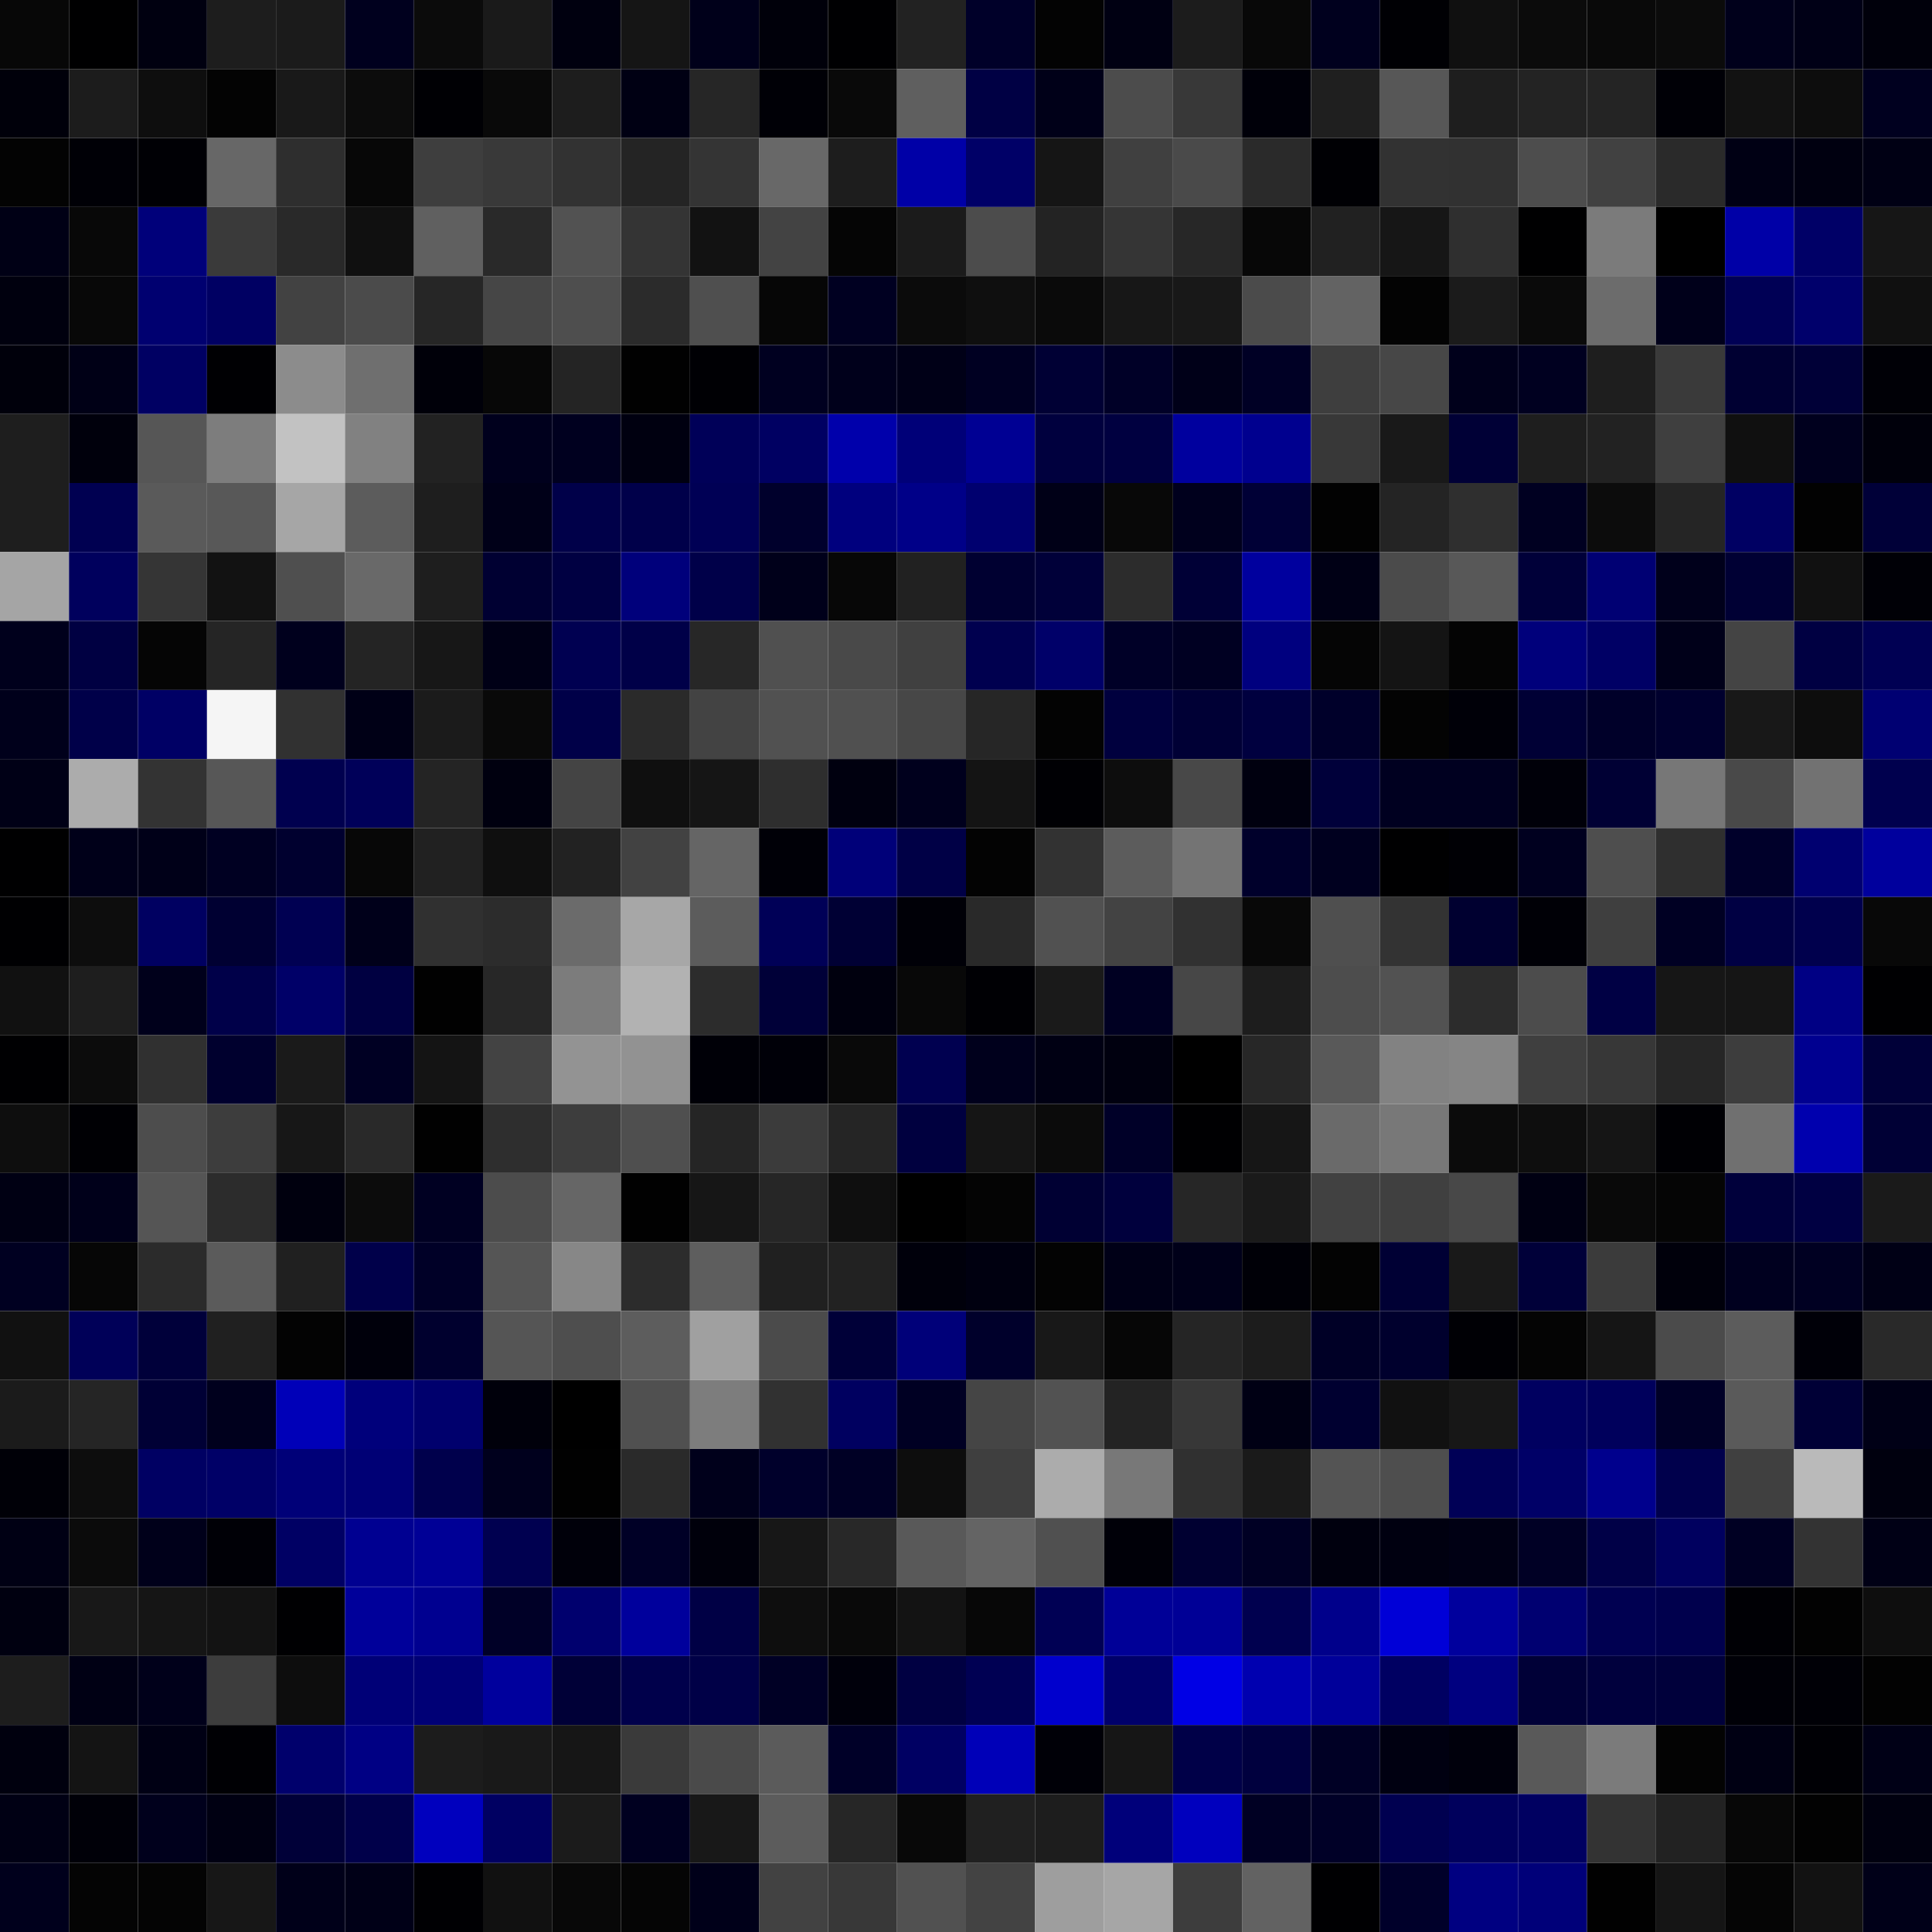 <svg xmlns="http://www.w3.org/2000/svg" width="56" height="56" viewBox="0 0 56 56"><g class="weights_image" id="node-799" stroke="none"><rect x="0" y="0" width="2" height="2" fill="#070707"/><rect x="2" y="0" width="2" height="2" fill="#000001"/><rect x="4" y="0" width="2" height="2" fill="#000010"/><rect x="6" y="0" width="2" height="2" fill="#1d1d1d"/><rect x="8" y="0" width="2" height="2" fill="#1b1b1b"/><rect x="10" y="0" width="2" height="2" fill="#00001e"/><rect x="12" y="0" width="2" height="2" fill="#0b0b0b"/><rect x="14" y="0" width="2" height="2" fill="#1a1a1a"/><rect x="16" y="0" width="2" height="2" fill="#00000f"/><rect x="18" y="0" width="2" height="2" fill="#151515"/><rect x="20" y="0" width="2" height="2" fill="#00001a"/><rect x="22" y="0" width="2" height="2" fill="#00000a"/><rect x="24" y="0" width="2" height="2" fill="#000002"/><rect x="26" y="0" width="2" height="2" fill="#222222"/><rect x="28" y="0" width="2" height="2" fill="#000029"/><rect x="30" y="0" width="2" height="2" fill="#030303"/><rect x="32" y="0" width="2" height="2" fill="#000012"/><rect x="34" y="0" width="2" height="2" fill="#1c1c1c"/><rect x="36" y="0" width="2" height="2" fill="#080808"/><rect x="38" y="0" width="2" height="2" fill="#00001e"/><rect x="40" y="0" width="2" height="2" fill="#000004"/><rect x="42" y="0" width="2" height="2" fill="#101010"/><rect x="44" y="0" width="2" height="2" fill="#0b0b0b"/><rect x="46" y="0" width="2" height="2" fill="#090909"/><rect x="48" y="0" width="2" height="2" fill="#0b0b0b"/><rect x="50" y="0" width="2" height="2" fill="#00001b"/><rect x="52" y="0" width="2" height="2" fill="#000016"/><rect x="54" y="0" width="2" height="2" fill="#00000b"/><rect x="0" y="2" width="2" height="2" fill="#00000a"/><rect x="2" y="2" width="2" height="2" fill="#1c1c1c"/><rect x="4" y="2" width="2" height="2" fill="#0e0e0e"/><rect x="6" y="2" width="2" height="2" fill="#030303"/><rect x="8" y="2" width="2" height="2" fill="#191919"/><rect x="10" y="2" width="2" height="2" fill="#0c0c0c"/><rect x="12" y="2" width="2" height="2" fill="#000004"/><rect x="14" y="2" width="2" height="2" fill="#090909"/><rect x="16" y="2" width="2" height="2" fill="#1d1d1d"/><rect x="18" y="2" width="2" height="2" fill="#000013"/><rect x="20" y="2" width="2" height="2" fill="#262626"/><rect x="22" y="2" width="2" height="2" fill="#000006"/><rect x="24" y="2" width="2" height="2" fill="#090909"/><rect x="26" y="2" width="2" height="2" fill="#5f5f5f"/><rect x="28" y="2" width="2" height="2" fill="#000044"/><rect x="30" y="2" width="2" height="2" fill="#000018"/><rect x="32" y="2" width="2" height="2" fill="#4c4c4c"/><rect x="34" y="2" width="2" height="2" fill="#383838"/><rect x="36" y="2" width="2" height="2" fill="#000009"/><rect x="38" y="2" width="2" height="2" fill="#1f1f1f"/><rect x="40" y="2" width="2" height="2" fill="#575757"/><rect x="42" y="2" width="2" height="2" fill="#1e1e1e"/><rect x="44" y="2" width="2" height="2" fill="#232323"/><rect x="46" y="2" width="2" height="2" fill="#242424"/><rect x="48" y="2" width="2" height="2" fill="#000006"/><rect x="50" y="2" width="2" height="2" fill="#121212"/><rect x="52" y="2" width="2" height="2" fill="#0d0d0d"/><rect x="54" y="2" width="2" height="2" fill="#00001f"/><rect x="0" y="4" width="2" height="2" fill="#030303"/><rect x="2" y="4" width="2" height="2" fill="#000006"/><rect x="4" y="4" width="2" height="2" fill="#000005"/><rect x="6" y="4" width="2" height="2" fill="#676767"/><rect x="8" y="4" width="2" height="2" fill="#2e2e2e"/><rect x="10" y="4" width="2" height="2" fill="#070707"/><rect x="12" y="4" width="2" height="2" fill="#3e3e3e"/><rect x="14" y="4" width="2" height="2" fill="#393939"/><rect x="16" y="4" width="2" height="2" fill="#323232"/><rect x="18" y="4" width="2" height="2" fill="#242424"/><rect x="20" y="4" width="2" height="2" fill="#343434"/><rect x="22" y="4" width="2" height="2" fill="#686868"/><rect x="24" y="4" width="2" height="2" fill="#1d1d1d"/><rect x="26" y="4" width="2" height="2" fill="#0000a7"/><rect x="28" y="4" width="2" height="2" fill="#000067"/><rect x="30" y="4" width="2" height="2" fill="#151515"/><rect x="32" y="4" width="2" height="2" fill="#404040"/><rect x="34" y="4" width="2" height="2" fill="#4a4a4a"/><rect x="36" y="4" width="2" height="2" fill="#2a2a2a"/><rect x="38" y="4" width="2" height="2" fill="#000004"/><rect x="40" y="4" width="2" height="2" fill="#323232"/><rect x="42" y="4" width="2" height="2" fill="#313131"/><rect x="44" y="4" width="2" height="2" fill="#4d4d4d"/><rect x="46" y="4" width="2" height="2" fill="#414141"/><rect x="48" y="4" width="2" height="2" fill="#2a2a2a"/><rect x="50" y="4" width="2" height="2" fill="#000014"/><rect x="52" y="4" width="2" height="2" fill="#000010"/><rect x="54" y="4" width="2" height="2" fill="#000014"/><rect x="0" y="6" width="2" height="2" fill="#000015"/><rect x="2" y="6" width="2" height="2" fill="#080808"/><rect x="4" y="6" width="2" height="2" fill="#00007a"/><rect x="6" y="6" width="2" height="2" fill="#3a3a3a"/><rect x="8" y="6" width="2" height="2" fill="#292929"/><rect x="10" y="6" width="2" height="2" fill="#101010"/><rect x="12" y="6" width="2" height="2" fill="#606060"/><rect x="14" y="6" width="2" height="2" fill="#292929"/><rect x="16" y="6" width="2" height="2" fill="#525252"/><rect x="18" y="6" width="2" height="2" fill="#343434"/><rect x="20" y="6" width="2" height="2" fill="#121212"/><rect x="22" y="6" width="2" height="2" fill="#434343"/><rect x="24" y="6" width="2" height="2" fill="#050505"/><rect x="26" y="6" width="2" height="2" fill="#1b1b1b"/><rect x="28" y="6" width="2" height="2" fill="#4c4c4c"/><rect x="30" y="6" width="2" height="2" fill="#232323"/><rect x="32" y="6" width="2" height="2" fill="#353535"/><rect x="34" y="6" width="2" height="2" fill="#272727"/><rect x="36" y="6" width="2" height="2" fill="#070707"/><rect x="38" y="6" width="2" height="2" fill="#212121"/><rect x="40" y="6" width="2" height="2" fill="#161616"/><rect x="42" y="6" width="2" height="2" fill="#2f2f2f"/><rect x="44" y="6" width="2" height="2" fill="#000001"/><rect x="46" y="6" width="2" height="2" fill="#7b7b7b"/><rect x="48" y="6" width="2" height="2" fill="#000000"/><rect x="50" y="6" width="2" height="2" fill="#0000a7"/><rect x="52" y="6" width="2" height="2" fill="#000067"/><rect x="54" y="6" width="2" height="2" fill="#161616"/><rect x="0" y="8" width="2" height="2" fill="#00000e"/><rect x="2" y="8" width="2" height="2" fill="#080808"/><rect x="4" y="8" width="2" height="2" fill="#000070"/><rect x="6" y="8" width="2" height="2" fill="#000063"/><rect x="8" y="8" width="2" height="2" fill="#424242"/><rect x="10" y="8" width="2" height="2" fill="#4b4b4b"/><rect x="12" y="8" width="2" height="2" fill="#262626"/><rect x="14" y="8" width="2" height="2" fill="#464646"/><rect x="16" y="8" width="2" height="2" fill="#4e4e4e"/><rect x="18" y="8" width="2" height="2" fill="#2b2b2b"/><rect x="20" y="8" width="2" height="2" fill="#4f4f4f"/><rect x="22" y="8" width="2" height="2" fill="#060606"/><rect x="24" y="8" width="2" height="2" fill="#000021"/><rect x="26" y="8" width="2" height="2" fill="#0b0b0b"/><rect x="28" y="8" width="2" height="2" fill="#0f0f0f"/><rect x="30" y="8" width="2" height="2" fill="#0a0a0a"/><rect x="32" y="8" width="2" height="2" fill="#171717"/><rect x="34" y="8" width="2" height="2" fill="#181818"/><rect x="36" y="8" width="2" height="2" fill="#4b4b4b"/><rect x="38" y="8" width="2" height="2" fill="#636363"/><rect x="40" y="8" width="2" height="2" fill="#030303"/><rect x="42" y="8" width="2" height="2" fill="#1b1b1b"/><rect x="44" y="8" width="2" height="2" fill="#0a0a0a"/><rect x="46" y="8" width="2" height="2" fill="#6c6c6c"/><rect x="48" y="8" width="2" height="2" fill="#00001a"/><rect x="50" y="8" width="2" height="2" fill="#000055"/><rect x="52" y="8" width="2" height="2" fill="#00006b"/><rect x="54" y="8" width="2" height="2" fill="#101010"/><rect x="0" y="10" width="2" height="2" fill="#00000b"/><rect x="2" y="10" width="2" height="2" fill="#000016"/><rect x="4" y="10" width="2" height="2" fill="#000063"/><rect x="6" y="10" width="2" height="2" fill="#000003"/><rect x="8" y="10" width="2" height="2" fill="#8c8c8c"/><rect x="10" y="10" width="2" height="2" fill="#6f6f6f"/><rect x="12" y="10" width="2" height="2" fill="#000009"/><rect x="14" y="10" width="2" height="2" fill="#070707"/><rect x="16" y="10" width="2" height="2" fill="#242424"/><rect x="18" y="10" width="2" height="2" fill="#010101"/><rect x="20" y="10" width="2" height="2" fill="#000004"/><rect x="22" y="10" width="2" height="2" fill="#000020"/><rect x="24" y="10" width="2" height="2" fill="#00001b"/><rect x="26" y="10" width="2" height="2" fill="#000017"/><rect x="28" y="10" width="2" height="2" fill="#000022"/><rect x="30" y="10" width="2" height="2" fill="#000034"/><rect x="32" y="10" width="2" height="2" fill="#000027"/><rect x="34" y="10" width="2" height="2" fill="#000018"/><rect x="36" y="10" width="2" height="2" fill="#000025"/><rect x="38" y="10" width="2" height="2" fill="#3e3e3e"/><rect x="40" y="10" width="2" height="2" fill="#474747"/><rect x="42" y="10" width="2" height="2" fill="#00001b"/><rect x="44" y="10" width="2" height="2" fill="#000020"/><rect x="46" y="10" width="2" height="2" fill="#1e1e1e"/><rect x="48" y="10" width="2" height="2" fill="#3a3a3a"/><rect x="50" y="10" width="2" height="2" fill="#000032"/><rect x="52" y="10" width="2" height="2" fill="#000037"/><rect x="54" y="10" width="2" height="2" fill="#000006"/><rect x="0" y="12" width="2" height="2" fill="#1e1e1e"/><rect x="2" y="12" width="2" height="2" fill="#00000c"/><rect x="4" y="12" width="2" height="2" fill="#565656"/><rect x="6" y="12" width="2" height="2" fill="#7d7d7d"/><rect x="8" y="12" width="2" height="2" fill="#c2c2c2"/><rect x="10" y="12" width="2" height="2" fill="#818181"/><rect x="12" y="12" width="2" height="2" fill="#222222"/><rect x="14" y="12" width="2" height="2" fill="#00001d"/><rect x="16" y="12" width="2" height="2" fill="#00001f"/><rect x="18" y="12" width="2" height="2" fill="#000010"/><rect x="20" y="12" width="2" height="2" fill="#000058"/><rect x="22" y="12" width="2" height="2" fill="#000062"/><rect x="24" y="12" width="2" height="2" fill="#0000ab"/><rect x="26" y="12" width="2" height="2" fill="#000078"/><rect x="28" y="12" width="2" height="2" fill="#000093"/><rect x="30" y="12" width="2" height="2" fill="#00003e"/><rect x="32" y="12" width="2" height="2" fill="#000040"/><rect x="34" y="12" width="2" height="2" fill="#00009e"/><rect x="36" y="12" width="2" height="2" fill="#00008f"/><rect x="38" y="12" width="2" height="2" fill="#383838"/><rect x="40" y="12" width="2" height="2" fill="#191919"/><rect x="42" y="12" width="2" height="2" fill="#000036"/><rect x="44" y="12" width="2" height="2" fill="#1e1e1e"/><rect x="46" y="12" width="2" height="2" fill="#222222"/><rect x="48" y="12" width="2" height="2" fill="#3f3f3f"/><rect x="50" y="12" width="2" height="2" fill="#101010"/><rect x="52" y="12" width="2" height="2" fill="#00001e"/><rect x="54" y="12" width="2" height="2" fill="#00000b"/><rect x="0" y="14" width="2" height="2" fill="#1e1e1e"/><rect x="2" y="14" width="2" height="2" fill="#000051"/><rect x="4" y="14" width="2" height="2" fill="#5a5a5a"/><rect x="6" y="14" width="2" height="2" fill="#585858"/><rect x="8" y="14" width="2" height="2" fill="#a6a6a6"/><rect x="10" y="14" width="2" height="2" fill="#5c5c5c"/><rect x="12" y="14" width="2" height="2" fill="#1e1e1e"/><rect x="14" y="14" width="2" height="2" fill="#000018"/><rect x="16" y="14" width="2" height="2" fill="#000049"/><rect x="18" y="14" width="2" height="2" fill="#00004a"/><rect x="20" y="14" width="2" height="2" fill="#000055"/><rect x="22" y="14" width="2" height="2" fill="#00002c"/><rect x="24" y="14" width="2" height="2" fill="#00007e"/><rect x="26" y="14" width="2" height="2" fill="#000088"/><rect x="28" y="14" width="2" height="2" fill="#00006f"/><rect x="30" y="14" width="2" height="2" fill="#000017"/><rect x="32" y="14" width="2" height="2" fill="#080808"/><rect x="34" y="14" width="2" height="2" fill="#00001d"/><rect x="36" y="14" width="2" height="2" fill="#000036"/><rect x="38" y="14" width="2" height="2" fill="#020202"/><rect x="40" y="14" width="2" height="2" fill="#242424"/><rect x="42" y="14" width="2" height="2" fill="#2f2f2f"/><rect x="44" y="14" width="2" height="2" fill="#000021"/><rect x="46" y="14" width="2" height="2" fill="#0c0c0c"/><rect x="48" y="14" width="2" height="2" fill="#252525"/><rect x="50" y="14" width="2" height="2" fill="#000063"/><rect x="52" y="14" width="2" height="2" fill="#020202"/><rect x="54" y="14" width="2" height="2" fill="#000038"/><rect x="0" y="16" width="2" height="2" fill="#a5a5a5"/><rect x="2" y="16" width="2" height="2" fill="#00005d"/><rect x="4" y="16" width="2" height="2" fill="#353535"/><rect x="6" y="16" width="2" height="2" fill="#121212"/><rect x="8" y="16" width="2" height="2" fill="#4f4f4f"/><rect x="10" y="16" width="2" height="2" fill="#696969"/><rect x="12" y="16" width="2" height="2" fill="#1e1e1e"/><rect x="14" y="16" width="2" height="2" fill="#000032"/><rect x="16" y="16" width="2" height="2" fill="#000042"/><rect x="18" y="16" width="2" height="2" fill="#00007b"/><rect x="20" y="16" width="2" height="2" fill="#000049"/><rect x="22" y="16" width="2" height="2" fill="#00001a"/><rect x="24" y="16" width="2" height="2" fill="#070707"/><rect x="26" y="16" width="2" height="2" fill="#212121"/><rect x="28" y="16" width="2" height="2" fill="#000031"/><rect x="30" y="16" width="2" height="2" fill="#000039"/><rect x="32" y="16" width="2" height="2" fill="#2c2c2c"/><rect x="34" y="16" width="2" height="2" fill="#000036"/><rect x="36" y="16" width="2" height="2" fill="#00009e"/><rect x="38" y="16" width="2" height="2" fill="#000015"/><rect x="40" y="16" width="2" height="2" fill="#4b4b4b"/><rect x="42" y="16" width="2" height="2" fill="#585858"/><rect x="44" y="16" width="2" height="2" fill="#000039"/><rect x="46" y="16" width="2" height="2" fill="#000073"/><rect x="48" y="16" width="2" height="2" fill="#00001b"/><rect x="50" y="16" width="2" height="2" fill="#000034"/><rect x="52" y="16" width="2" height="2" fill="#111111"/><rect x="54" y="16" width="2" height="2" fill="#000006"/><rect x="0" y="18" width="2" height="2" fill="#00001c"/><rect x="2" y="18" width="2" height="2" fill="#000042"/><rect x="4" y="18" width="2" height="2" fill="#050505"/><rect x="6" y="18" width="2" height="2" fill="#252525"/><rect x="8" y="18" width="2" height="2" fill="#00001d"/><rect x="10" y="18" width="2" height="2" fill="#242424"/><rect x="12" y="18" width="2" height="2" fill="#171717"/><rect x="14" y="18" width="2" height="2" fill="#000016"/><rect x="16" y="18" width="2" height="2" fill="#000051"/><rect x="18" y="18" width="2" height="2" fill="#000048"/><rect x="20" y="18" width="2" height="2" fill="#272727"/><rect x="22" y="18" width="2" height="2" fill="#505050"/><rect x="24" y="18" width="2" height="2" fill="#494949"/><rect x="26" y="18" width="2" height="2" fill="#404040"/><rect x="28" y="18" width="2" height="2" fill="#00004f"/><rect x="30" y="18" width="2" height="2" fill="#000069"/><rect x="32" y="18" width="2" height="2" fill="#000027"/><rect x="34" y="18" width="2" height="2" fill="#000022"/><rect x="36" y="18" width="2" height="2" fill="#00007f"/><rect x="38" y="18" width="2" height="2" fill="#050505"/><rect x="40" y="18" width="2" height="2" fill="#141414"/><rect x="42" y="18" width="2" height="2" fill="#040404"/><rect x="44" y="18" width="2" height="2" fill="#00007b"/><rect x="46" y="18" width="2" height="2" fill="#000065"/><rect x="48" y="18" width="2" height="2" fill="#000019"/><rect x="50" y="18" width="2" height="2" fill="#444444"/><rect x="52" y="18" width="2" height="2" fill="#000042"/><rect x="54" y="18" width="2" height="2" fill="#000053"/><rect x="0" y="20" width="2" height="2" fill="#00001b"/><rect x="2" y="20" width="2" height="2" fill="#000049"/><rect x="4" y="20" width="2" height="2" fill="#000065"/><rect x="6" y="20" width="2" height="2" fill="#f5f5f5"/><rect x="8" y="20" width="2" height="2" fill="#313131"/><rect x="10" y="20" width="2" height="2" fill="#000016"/><rect x="12" y="20" width="2" height="2" fill="#1b1b1b"/><rect x="14" y="20" width="2" height="2" fill="#090909"/><rect x="16" y="20" width="2" height="2" fill="#000048"/><rect x="18" y="20" width="2" height="2" fill="#2a2a2a"/><rect x="20" y="20" width="2" height="2" fill="#434343"/><rect x="22" y="20" width="2" height="2" fill="#515151"/><rect x="24" y="20" width="2" height="2" fill="#505050"/><rect x="26" y="20" width="2" height="2" fill="#474747"/><rect x="28" y="20" width="2" height="2" fill="#262626"/><rect x="30" y="20" width="2" height="2" fill="#030303"/><rect x="32" y="20" width="2" height="2" fill="#00003e"/><rect x="34" y="20" width="2" height="2" fill="#000035"/><rect x="36" y="20" width="2" height="2" fill="#00003f"/><rect x="38" y="20" width="2" height="2" fill="#00002a"/><rect x="40" y="20" width="2" height="2" fill="#030303"/><rect x="42" y="20" width="2" height="2" fill="#000008"/><rect x="44" y="20" width="2" height="2" fill="#000035"/><rect x="46" y="20" width="2" height="2" fill="#000029"/><rect x="48" y="20" width="2" height="2" fill="#00002e"/><rect x="50" y="20" width="2" height="2" fill="#181818"/><rect x="52" y="20" width="2" height="2" fill="#0d0d0d"/><rect x="54" y="20" width="2" height="2" fill="#000072"/><rect x="0" y="22" width="2" height="2" fill="#000016"/><rect x="2" y="22" width="2" height="2" fill="#acacac"/><rect x="4" y="22" width="2" height="2" fill="#333333"/><rect x="6" y="22" width="2" height="2" fill="#575757"/><rect x="8" y="22" width="2" height="2" fill="#00004f"/><rect x="10" y="22" width="2" height="2" fill="#000059"/><rect x="12" y="22" width="2" height="2" fill="#242424"/><rect x="14" y="22" width="2" height="2" fill="#00000f"/><rect x="16" y="22" width="2" height="2" fill="#444444"/><rect x="18" y="22" width="2" height="2" fill="#0f0f0f"/><rect x="20" y="22" width="2" height="2" fill="#151515"/><rect x="22" y="22" width="2" height="2" fill="#2e2e2e"/><rect x="24" y="22" width="2" height="2" fill="#00000f"/><rect x="26" y="22" width="2" height="2" fill="#00001d"/><rect x="28" y="22" width="2" height="2" fill="#141414"/><rect x="30" y="22" width="2" height="2" fill="#000004"/><rect x="32" y="22" width="2" height="2" fill="#0d0d0d"/><rect x="34" y="22" width="2" height="2" fill="#484848"/><rect x="36" y="22" width="2" height="2" fill="#00000f"/><rect x="38" y="22" width="2" height="2" fill="#00003a"/><rect x="40" y="22" width="2" height="2" fill="#000020"/><rect x="42" y="22" width="2" height="2" fill="#000020"/><rect x="44" y="22" width="2" height="2" fill="#000009"/><rect x="46" y="22" width="2" height="2" fill="#000034"/><rect x="48" y="22" width="2" height="2" fill="#777777"/><rect x="50" y="22" width="2" height="2" fill="#494949"/><rect x="52" y="22" width="2" height="2" fill="#727272"/><rect x="54" y="22" width="2" height="2" fill="#00004e"/><rect x="0" y="24" width="2" height="2" fill="#000001"/><rect x="2" y="24" width="2" height="2" fill="#000019"/><rect x="4" y="24" width="2" height="2" fill="#000018"/><rect x="6" y="24" width="2" height="2" fill="#000022"/><rect x="8" y="24" width="2" height="2" fill="#00002f"/><rect x="10" y="24" width="2" height="2" fill="#070707"/><rect x="12" y="24" width="2" height="2" fill="#212121"/><rect x="14" y="24" width="2" height="2" fill="#0f0f0f"/><rect x="16" y="24" width="2" height="2" fill="#222222"/><rect x="18" y="24" width="2" height="2" fill="#424242"/><rect x="20" y="24" width="2" height="2" fill="#656565"/><rect x="22" y="24" width="2" height="2" fill="#000007"/><rect x="24" y="24" width="2" height="2" fill="#000079"/><rect x="26" y="24" width="2" height="2" fill="#000046"/><rect x="28" y="24" width="2" height="2" fill="#030303"/><rect x="30" y="24" width="2" height="2" fill="#323232"/><rect x="32" y="24" width="2" height="2" fill="#5c5c5c"/><rect x="34" y="24" width="2" height="2" fill="#747474"/><rect x="36" y="24" width="2" height="2" fill="#00002b"/><rect x="38" y="24" width="2" height="2" fill="#00001f"/><rect x="40" y="24" width="2" height="2" fill="#000001"/><rect x="42" y="24" width="2" height="2" fill="#000005"/><rect x="44" y="24" width="2" height="2" fill="#00001f"/><rect x="46" y="24" width="2" height="2" fill="#4e4e4e"/><rect x="48" y="24" width="2" height="2" fill="#2f2f2f"/><rect x="50" y="24" width="2" height="2" fill="#00002a"/><rect x="52" y="24" width="2" height="2" fill="#000070"/><rect x="54" y="24" width="2" height="2" fill="#00009d"/><rect x="0" y="26" width="2" height="2" fill="#000002"/><rect x="2" y="26" width="2" height="2" fill="#0d0d0d"/><rect x="4" y="26" width="2" height="2" fill="#000061"/><rect x="6" y="26" width="2" height="2" fill="#000032"/><rect x="8" y="26" width="2" height="2" fill="#000052"/><rect x="10" y="26" width="2" height="2" fill="#00001a"/><rect x="12" y="26" width="2" height="2" fill="#303030"/><rect x="14" y="26" width="2" height="2" fill="#2c2c2c"/><rect x="16" y="26" width="2" height="2" fill="#6b6b6b"/><rect x="18" y="26" width="2" height="2" fill="#a7a7a7"/><rect x="20" y="26" width="2" height="2" fill="#5c5c5c"/><rect x="22" y="26" width="2" height="2" fill="#000057"/><rect x="24" y="26" width="2" height="2" fill="#000034"/><rect x="26" y="26" width="2" height="2" fill="#000007"/><rect x="28" y="26" width="2" height="2" fill="#292929"/><rect x="30" y="26" width="2" height="2" fill="#515151"/><rect x="32" y="26" width="2" height="2" fill="#434343"/><rect x="34" y="26" width="2" height="2" fill="#313131"/><rect x="36" y="26" width="2" height="2" fill="#080808"/><rect x="38" y="26" width="2" height="2" fill="#4f4f4f"/><rect x="40" y="26" width="2" height="2" fill="#333333"/><rect x="42" y="26" width="2" height="2" fill="#000030"/><rect x="44" y="26" width="2" height="2" fill="#000006"/><rect x="46" y="26" width="2" height="2" fill="#3f3f3f"/><rect x="48" y="26" width="2" height="2" fill="#000023"/><rect x="50" y="26" width="2" height="2" fill="#000043"/><rect x="52" y="26" width="2" height="2" fill="#00004d"/><rect x="54" y="26" width="2" height="2" fill="#080808"/><rect x="0" y="28" width="2" height="2" fill="#111111"/><rect x="2" y="28" width="2" height="2" fill="#1e1e1e"/><rect x="4" y="28" width="2" height="2" fill="#00001b"/><rect x="6" y="28" width="2" height="2" fill="#000049"/><rect x="8" y="28" width="2" height="2" fill="#000068"/><rect x="10" y="28" width="2" height="2" fill="#000041"/><rect x="12" y="28" width="2" height="2" fill="#010101"/><rect x="14" y="28" width="2" height="2" fill="#272727"/><rect x="16" y="28" width="2" height="2" fill="#7c7c7c"/><rect x="18" y="28" width="2" height="2" fill="#b2b2b2"/><rect x="20" y="28" width="2" height="2" fill="#2c2c2c"/><rect x="22" y="28" width="2" height="2" fill="#000038"/><rect x="24" y="28" width="2" height="2" fill="#00000e"/><rect x="26" y="28" width="2" height="2" fill="#080808"/><rect x="28" y="28" width="2" height="2" fill="#000004"/><rect x="30" y="28" width="2" height="2" fill="#1a1a1a"/><rect x="32" y="28" width="2" height="2" fill="#000022"/><rect x="34" y="28" width="2" height="2" fill="#474747"/><rect x="36" y="28" width="2" height="2" fill="#1d1d1d"/><rect x="38" y="28" width="2" height="2" fill="#4d4d4d"/><rect x="40" y="28" width="2" height="2" fill="#525252"/><rect x="42" y="28" width="2" height="2" fill="#2c2c2c"/><rect x="44" y="28" width="2" height="2" fill="#4c4c4c"/><rect x="46" y="28" width="2" height="2" fill="#000044"/><rect x="48" y="28" width="2" height="2" fill="#161616"/><rect x="50" y="28" width="2" height="2" fill="#151515"/><rect x="52" y="28" width="2" height="2" fill="#000084"/><rect x="54" y="28" width="2" height="2" fill="#000002"/><rect x="0" y="30" width="2" height="2" fill="#000002"/><rect x="2" y="30" width="2" height="2" fill="#0c0c0c"/><rect x="4" y="30" width="2" height="2" fill="#303030"/><rect x="6" y="30" width="2" height="2" fill="#00002e"/><rect x="8" y="30" width="2" height="2" fill="#1a1a1a"/><rect x="10" y="30" width="2" height="2" fill="#000023"/><rect x="12" y="30" width="2" height="2" fill="#141414"/><rect x="14" y="30" width="2" height="2" fill="#434343"/><rect x="16" y="30" width="2" height="2" fill="#939393"/><rect x="18" y="30" width="2" height="2" fill="#929292"/><rect x="20" y="30" width="2" height="2" fill="#000007"/><rect x="22" y="30" width="2" height="2" fill="#000008"/><rect x="24" y="30" width="2" height="2" fill="#090909"/><rect x="26" y="30" width="2" height="2" fill="#000050"/><rect x="28" y="30" width="2" height="2" fill="#00001c"/><rect x="30" y="30" width="2" height="2" fill="#000013"/><rect x="32" y="30" width="2" height="2" fill="#00000f"/><rect x="34" y="30" width="2" height="2" fill="#000000"/><rect x="36" y="30" width="2" height="2" fill="#272727"/><rect x="38" y="30" width="2" height="2" fill="#595959"/><rect x="40" y="30" width="2" height="2" fill="#828282"/><rect x="42" y="30" width="2" height="2" fill="#858585"/><rect x="44" y="30" width="2" height="2" fill="#3f3f3f"/><rect x="46" y="30" width="2" height="2" fill="#373737"/><rect x="48" y="30" width="2" height="2" fill="#262626"/><rect x="50" y="30" width="2" height="2" fill="#3d3d3d"/><rect x="52" y="30" width="2" height="2" fill="#000090"/><rect x="54" y="30" width="2" height="2" fill="#000038"/><rect x="0" y="32" width="2" height="2" fill="#0e0e0e"/><rect x="2" y="32" width="2" height="2" fill="#000004"/><rect x="4" y="32" width="2" height="2" fill="#4d4d4d"/><rect x="6" y="32" width="2" height="2" fill="#3d3d3d"/><rect x="8" y="32" width="2" height="2" fill="#171717"/><rect x="10" y="32" width="2" height="2" fill="#292929"/><rect x="12" y="32" width="2" height="2" fill="#010101"/><rect x="14" y="32" width="2" height="2" fill="#2e2e2e"/><rect x="16" y="32" width="2" height="2" fill="#3d3d3d"/><rect x="18" y="32" width="2" height="2" fill="#4f4f4f"/><rect x="20" y="32" width="2" height="2" fill="#252525"/><rect x="22" y="32" width="2" height="2" fill="#3b3b3b"/><rect x="24" y="32" width="2" height="2" fill="#252525"/><rect x="26" y="32" width="2" height="2" fill="#00003f"/><rect x="28" y="32" width="2" height="2" fill="#151515"/><rect x="30" y="32" width="2" height="2" fill="#0b0b0b"/><rect x="32" y="32" width="2" height="2" fill="#000028"/><rect x="34" y="32" width="2" height="2" fill="#000002"/><rect x="36" y="32" width="2" height="2" fill="#161616"/><rect x="38" y="32" width="2" height="2" fill="#6a6a6a"/><rect x="40" y="32" width="2" height="2" fill="#787878"/><rect x="42" y="32" width="2" height="2" fill="#0b0b0b"/><rect x="44" y="32" width="2" height="2" fill="#0e0e0e"/><rect x="46" y="32" width="2" height="2" fill="#151515"/><rect x="48" y="32" width="2" height="2" fill="#000004"/><rect x="50" y="32" width="2" height="2" fill="#707070"/><rect x="52" y="32" width="2" height="2" fill="#0000ae"/><rect x="54" y="32" width="2" height="2" fill="#000035"/><rect x="0" y="34" width="2" height="2" fill="#000013"/><rect x="2" y="34" width="2" height="2" fill="#00001a"/><rect x="4" y="34" width="2" height="2" fill="#555555"/><rect x="6" y="34" width="2" height="2" fill="#2c2c2c"/><rect x="8" y="34" width="2" height="2" fill="#00000e"/><rect x="10" y="34" width="2" height="2" fill="#0c0c0c"/><rect x="12" y="34" width="2" height="2" fill="#000022"/><rect x="14" y="34" width="2" height="2" fill="#4c4c4c"/><rect x="16" y="34" width="2" height="2" fill="#666666"/><rect x="18" y="34" width="2" height="2" fill="#010101"/><rect x="20" y="34" width="2" height="2" fill="#161616"/><rect x="22" y="34" width="2" height="2" fill="#262626"/><rect x="24" y="34" width="2" height="2" fill="#0f0f0f"/><rect x="26" y="34" width="2" height="2" fill="#000000"/><rect x="28" y="34" width="2" height="2" fill="#040404"/><rect x="30" y="34" width="2" height="2" fill="#000033"/><rect x="32" y="34" width="2" height="2" fill="#00003d"/><rect x="34" y="34" width="2" height="2" fill="#262626"/><rect x="36" y="34" width="2" height="2" fill="#1a1a1a"/><rect x="38" y="34" width="2" height="2" fill="#414141"/><rect x="40" y="34" width="2" height="2" fill="#404040"/><rect x="42" y="34" width="2" height="2" fill="#484848"/><rect x="44" y="34" width="2" height="2" fill="#000012"/><rect x="46" y="34" width="2" height="2" fill="#090909"/><rect x="48" y="34" width="2" height="2" fill="#050505"/><rect x="50" y="34" width="2" height="2" fill="#00003b"/><rect x="52" y="34" width="2" height="2" fill="#000042"/><rect x="54" y="34" width="2" height="2" fill="#1a1a1a"/><rect x="0" y="36" width="2" height="2" fill="#000021"/><rect x="2" y="36" width="2" height="2" fill="#060606"/><rect x="4" y="36" width="2" height="2" fill="#2b2b2b"/><rect x="6" y="36" width="2" height="2" fill="#5b5b5b"/><rect x="8" y="36" width="2" height="2" fill="#202020"/><rect x="10" y="36" width="2" height="2" fill="#00004a"/><rect x="12" y="36" width="2" height="2" fill="#000027"/><rect x="14" y="36" width="2" height="2" fill="#555555"/><rect x="16" y="36" width="2" height="2" fill="#878787"/><rect x="18" y="36" width="2" height="2" fill="#2c2c2c"/><rect x="20" y="36" width="2" height="2" fill="#5e5e5e"/><rect x="22" y="36" width="2" height="2" fill="#202020"/><rect x="24" y="36" width="2" height="2" fill="#222222"/><rect x="26" y="36" width="2" height="2" fill="#00000b"/><rect x="28" y="36" width="2" height="2" fill="#000010"/><rect x="30" y="36" width="2" height="2" fill="#030303"/><rect x="32" y="36" width="2" height="2" fill="#000017"/><rect x="34" y="36" width="2" height="2" fill="#000019"/><rect x="36" y="36" width="2" height="2" fill="#000007"/><rect x="38" y="36" width="2" height="2" fill="#030303"/><rect x="40" y="36" width="2" height="2" fill="#000034"/><rect x="42" y="36" width="2" height="2" fill="#191919"/><rect x="44" y="36" width="2" height="2" fill="#000039"/><rect x="46" y="36" width="2" height="2" fill="#3b3b3b"/><rect x="48" y="36" width="2" height="2" fill="#00000b"/><rect x="50" y="36" width="2" height="2" fill="#00001f"/><rect x="52" y="36" width="2" height="2" fill="#000022"/><rect x="54" y="36" width="2" height="2" fill="#000015"/><rect x="0" y="38" width="2" height="2" fill="#111111"/><rect x="2" y="38" width="2" height="2" fill="#000058"/><rect x="4" y="38" width="2" height="2" fill="#00003a"/><rect x="6" y="38" width="2" height="2" fill="#202020"/><rect x="8" y="38" width="2" height="2" fill="#030303"/><rect x="10" y="38" width="2" height="2" fill="#00000b"/><rect x="12" y="38" width="2" height="2" fill="#00002e"/><rect x="14" y="38" width="2" height="2" fill="#555555"/><rect x="16" y="38" width="2" height="2" fill="#4e4e4e"/><rect x="18" y="38" width="2" height="2" fill="#5d5d5d"/><rect x="20" y="38" width="2" height="2" fill="#a0a0a0"/><rect x="22" y="38" width="2" height="2" fill="#4b4b4b"/><rect x="24" y="38" width="2" height="2" fill="#000038"/><rect x="26" y="38" width="2" height="2" fill="#000079"/><rect x="28" y="38" width="2" height="2" fill="#00002b"/><rect x="30" y="38" width="2" height="2" fill="#181818"/><rect x="32" y="38" width="2" height="2" fill="#060606"/><rect x="34" y="38" width="2" height="2" fill="#252525"/><rect x="36" y="38" width="2" height="2" fill="#1c1c1c"/><rect x="38" y="38" width="2" height="2" fill="#000026"/><rect x="40" y="38" width="2" height="2" fill="#00002d"/><rect x="42" y="38" width="2" height="2" fill="#000005"/><rect x="44" y="38" width="2" height="2" fill="#040404"/><rect x="46" y="38" width="2" height="2" fill="#151515"/><rect x="48" y="38" width="2" height="2" fill="#4b4b4b"/><rect x="50" y="38" width="2" height="2" fill="#5c5c5c"/><rect x="52" y="38" width="2" height="2" fill="#000008"/><rect x="54" y="38" width="2" height="2" fill="#292929"/><rect x="0" y="40" width="2" height="2" fill="#1b1b1b"/><rect x="2" y="40" width="2" height="2" fill="#252525"/><rect x="4" y="40" width="2" height="2" fill="#000035"/><rect x="6" y="40" width="2" height="2" fill="#00001d"/><rect x="8" y="40" width="2" height="2" fill="#0000b8"/><rect x="10" y="40" width="2" height="2" fill="#00007b"/><rect x="12" y="40" width="2" height="2" fill="#00006d"/><rect x="14" y="40" width="2" height="2" fill="#00000b"/><rect x="16" y="40" width="2" height="2" fill="#000000"/><rect x="18" y="40" width="2" height="2" fill="#505050"/><rect x="20" y="40" width="2" height="2" fill="#7d7d7d"/><rect x="22" y="40" width="2" height="2" fill="#313131"/><rect x="24" y="40" width="2" height="2" fill="#000060"/><rect x="26" y="40" width="2" height="2" fill="#000023"/><rect x="28" y="40" width="2" height="2" fill="#454545"/><rect x="30" y="40" width="2" height="2" fill="#525252"/><rect x="32" y="40" width="2" height="2" fill="#232323"/><rect x="34" y="40" width="2" height="2" fill="#373737"/><rect x="36" y="40" width="2" height="2" fill="#000014"/><rect x="38" y="40" width="2" height="2" fill="#000030"/><rect x="40" y="40" width="2" height="2" fill="#111111"/><rect x="42" y="40" width="2" height="2" fill="#171717"/><rect x="44" y="40" width="2" height="2" fill="#000060"/><rect x="46" y="40" width="2" height="2" fill="#00005c"/><rect x="48" y="40" width="2" height="2" fill="#000027"/><rect x="50" y="40" width="2" height="2" fill="#5a5a5a"/><rect x="52" y="40" width="2" height="2" fill="#000036"/><rect x="54" y="40" width="2" height="2" fill="#000016"/><rect x="0" y="42" width="2" height="2" fill="#000007"/><rect x="2" y="42" width="2" height="2" fill="#0d0d0d"/><rect x="4" y="42" width="2" height="2" fill="#000063"/><rect x="6" y="42" width="2" height="2" fill="#000067"/><rect x="8" y="42" width="2" height="2" fill="#000078"/><rect x="10" y="42" width="2" height="2" fill="#000075"/><rect x="12" y="42" width="2" height="2" fill="#00004c"/><rect x="14" y="42" width="2" height="2" fill="#00001d"/><rect x="16" y="42" width="2" height="2" fill="#010101"/><rect x="18" y="42" width="2" height="2" fill="#2a2a2a"/><rect x="20" y="42" width="2" height="2" fill="#00001b"/><rect x="22" y="42" width="2" height="2" fill="#00002b"/><rect x="24" y="42" width="2" height="2" fill="#000025"/><rect x="26" y="42" width="2" height="2" fill="#0d0d0d"/><rect x="28" y="42" width="2" height="2" fill="#3f3f3f"/><rect x="30" y="42" width="2" height="2" fill="#acacac"/><rect x="32" y="42" width="2" height="2" fill="#787878"/><rect x="34" y="42" width="2" height="2" fill="#303030"/><rect x="36" y="42" width="2" height="2" fill="#1a1a1a"/><rect x="38" y="42" width="2" height="2" fill="#545454"/><rect x="40" y="42" width="2" height="2" fill="#4e4e4e"/><rect x="42" y="42" width="2" height="2" fill="#000056"/><rect x="44" y="42" width="2" height="2" fill="#000067"/><rect x="46" y="42" width="2" height="2" fill="#00008d"/><rect x="48" y="42" width="2" height="2" fill="#00004c"/><rect x="50" y="42" width="2" height="2" fill="#404040"/><rect x="52" y="42" width="2" height="2" fill="#bababa"/><rect x="54" y="42" width="2" height="2" fill="#00000e"/><rect x="0" y="44" width="2" height="2" fill="#000014"/><rect x="2" y="44" width="2" height="2" fill="#0b0b0b"/><rect x="4" y="44" width="2" height="2" fill="#00001a"/><rect x="6" y="44" width="2" height="2" fill="#000006"/><rect x="8" y="44" width="2" height="2" fill="#000064"/><rect x="10" y="44" width="2" height="2" fill="#000091"/><rect x="12" y="44" width="2" height="2" fill="#000096"/><rect x="14" y="44" width="2" height="2" fill="#000050"/><rect x="16" y="44" width="2" height="2" fill="#00000a"/><rect x="18" y="44" width="2" height="2" fill="#000026"/><rect x="20" y="44" width="2" height="2" fill="#00000b"/><rect x="22" y="44" width="2" height="2" fill="#171717"/><rect x="24" y="44" width="2" height="2" fill="#282828"/><rect x="26" y="44" width="2" height="2" fill="#595959"/><rect x="28" y="44" width="2" height="2" fill="#646464"/><rect x="30" y="44" width="2" height="2" fill="#505050"/><rect x="32" y="44" width="2" height="2" fill="#000008"/><rect x="34" y="44" width="2" height="2" fill="#000031"/><rect x="36" y="44" width="2" height="2" fill="#000024"/><rect x="38" y="44" width="2" height="2" fill="#00000e"/><rect x="40" y="44" width="2" height="2" fill="#000010"/><rect x="42" y="44" width="2" height="2" fill="#000014"/><rect x="44" y="44" width="2" height="2" fill="#000025"/><rect x="46" y="44" width="2" height="2" fill="#000047"/><rect x="48" y="44" width="2" height="2" fill="#00005f"/><rect x="50" y="44" width="2" height="2" fill="#000023"/><rect x="52" y="44" width="2" height="2" fill="#333333"/><rect x="54" y="44" width="2" height="2" fill="#000015"/><rect x="0" y="46" width="2" height="2" fill="#000010"/><rect x="2" y="46" width="2" height="2" fill="#181818"/><rect x="4" y="46" width="2" height="2" fill="#151515"/><rect x="6" y="46" width="2" height="2" fill="#131313"/><rect x="8" y="46" width="2" height="2" fill="#000002"/><rect x="10" y="46" width="2" height="2" fill="#00009a"/><rect x="12" y="46" width="2" height="2" fill="#000090"/><rect x="14" y="46" width="2" height="2" fill="#000027"/><rect x="16" y="46" width="2" height="2" fill="#00006e"/><rect x="18" y="46" width="2" height="2" fill="#00009c"/><rect x="20" y="46" width="2" height="2" fill="#000045"/><rect x="22" y="46" width="2" height="2" fill="#0e0e0e"/><rect x="24" y="46" width="2" height="2" fill="#090909"/><rect x="26" y="46" width="2" height="2" fill="#131313"/><rect x="28" y="46" width="2" height="2" fill="#070707"/><rect x="30" y="46" width="2" height="2" fill="#000054"/><rect x="32" y="46" width="2" height="2" fill="#000097"/><rect x="34" y="46" width="2" height="2" fill="#000096"/><rect x="36" y="46" width="2" height="2" fill="#00004f"/><rect x="38" y="46" width="2" height="2" fill="#00008b"/><rect x="40" y="46" width="2" height="2" fill="#0000d7"/><rect x="42" y="46" width="2" height="2" fill="#00009d"/><rect x="44" y="46" width="2" height="2" fill="#000071"/><rect x="46" y="46" width="2" height="2" fill="#000051"/><rect x="48" y="46" width="2" height="2" fill="#00004d"/><rect x="50" y="46" width="2" height="2" fill="#000005"/><rect x="52" y="46" width="2" height="2" fill="#020202"/><rect x="54" y="46" width="2" height="2" fill="#0e0e0e"/><rect x="0" y="48" width="2" height="2" fill="#1d1d1d"/><rect x="2" y="48" width="2" height="2" fill="#000014"/><rect x="4" y="48" width="2" height="2" fill="#00001a"/><rect x="6" y="48" width="2" height="2" fill="#3d3d3d"/><rect x="8" y="48" width="2" height="2" fill="#0d0d0d"/><rect x="10" y="48" width="2" height="2" fill="#000077"/><rect x="12" y="48" width="2" height="2" fill="#000076"/><rect x="14" y="48" width="2" height="2" fill="#00009d"/><rect x="16" y="48" width="2" height="2" fill="#000037"/><rect x="18" y="48" width="2" height="2" fill="#00004b"/><rect x="20" y="48" width="2" height="2" fill="#000047"/><rect x="22" y="48" width="2" height="2" fill="#000025"/><rect x="24" y="48" width="2" height="2" fill="#00000b"/><rect x="26" y="48" width="2" height="2" fill="#000042"/><rect x="28" y="48" width="2" height="2" fill="#000053"/><rect x="30" y="48" width="2" height="2" fill="#0000cd"/><rect x="32" y="48" width="2" height="2" fill="#00006a"/><rect x="34" y="48" width="2" height="2" fill="#0000e5"/><rect x="36" y="48" width="2" height="2" fill="#0000b0"/><rect x="38" y="48" width="2" height="2" fill="#00009a"/><rect x="40" y="48" width="2" height="2" fill="#000062"/><rect x="42" y="48" width="2" height="2" fill="#000080"/><rect x="44" y="48" width="2" height="2" fill="#000037"/><rect x="46" y="48" width="2" height="2" fill="#00003d"/><rect x="48" y="48" width="2" height="2" fill="#00003b"/><rect x="50" y="48" width="2" height="2" fill="#000007"/><rect x="52" y="48" width="2" height="2" fill="#000006"/><rect x="54" y="48" width="2" height="2" fill="#020202"/><rect x="0" y="50" width="2" height="2" fill="#00000e"/><rect x="2" y="50" width="2" height="2" fill="#141414"/><rect x="4" y="50" width="2" height="2" fill="#000014"/><rect x="6" y="50" width="2" height="2" fill="#000004"/><rect x="8" y="50" width="2" height="2" fill="#00006c"/><rect x="10" y="50" width="2" height="2" fill="#000084"/><rect x="12" y="50" width="2" height="2" fill="#1c1c1c"/><rect x="14" y="50" width="2" height="2" fill="#191919"/><rect x="16" y="50" width="2" height="2" fill="#161616"/><rect x="18" y="50" width="2" height="2" fill="#3a3a3a"/><rect x="20" y="50" width="2" height="2" fill="#4a4a4a"/><rect x="22" y="50" width="2" height="2" fill="#5b5b5b"/><rect x="24" y="50" width="2" height="2" fill="#000028"/><rect x="26" y="50" width="2" height="2" fill="#000063"/><rect x="28" y="50" width="2" height="2" fill="#0000b8"/><rect x="30" y="50" width="2" height="2" fill="#000007"/><rect x="32" y="50" width="2" height="2" fill="#161616"/><rect x="34" y="50" width="2" height="2" fill="#000048"/><rect x="36" y="50" width="2" height="2" fill="#00003e"/><rect x="38" y="50" width="2" height="2" fill="#000025"/><rect x="40" y="50" width="2" height="2" fill="#000011"/><rect x="42" y="50" width="2" height="2" fill="#00000c"/><rect x="44" y="50" width="2" height="2" fill="#595959"/><rect x="46" y="50" width="2" height="2" fill="#7b7b7b"/><rect x="48" y="50" width="2" height="2" fill="#030303"/><rect x="50" y="50" width="2" height="2" fill="#000013"/><rect x="52" y="50" width="2" height="2" fill="#000005"/><rect x="54" y="50" width="2" height="2" fill="#000016"/><rect x="0" y="52" width="2" height="2" fill="#000014"/><rect x="2" y="52" width="2" height="2" fill="#000008"/><rect x="4" y="52" width="2" height="2" fill="#00001c"/><rect x="6" y="52" width="2" height="2" fill="#000012"/><rect x="8" y="52" width="2" height="2" fill="#000038"/><rect x="10" y="52" width="2" height="2" fill="#00004a"/><rect x="12" y="52" width="2" height="2" fill="#0000be"/><rect x="14" y="52" width="2" height="2" fill="#000062"/><rect x="16" y="52" width="2" height="2" fill="#1b1b1b"/><rect x="18" y="52" width="2" height="2" fill="#000020"/><rect x="20" y="52" width="2" height="2" fill="#181818"/><rect x="22" y="52" width="2" height="2" fill="#5c5c5c"/><rect x="24" y="52" width="2" height="2" fill="#262626"/><rect x="26" y="52" width="2" height="2" fill="#080808"/><rect x="28" y="52" width="2" height="2" fill="#202020"/><rect x="30" y="52" width="2" height="2" fill="#1d1d1d"/><rect x="32" y="52" width="2" height="2" fill="#00007a"/><rect x="34" y="52" width="2" height="2" fill="#0000be"/><rect x="36" y="52" width="2" height="2" fill="#000023"/><rect x="38" y="52" width="2" height="2" fill="#000027"/><rect x="40" y="52" width="2" height="2" fill="#000050"/><rect x="42" y="52" width="2" height="2" fill="#00005c"/><rect x="44" y="52" width="2" height="2" fill="#000061"/><rect x="46" y="52" width="2" height="2" fill="#333333"/><rect x="48" y="52" width="2" height="2" fill="#222222"/><rect x="50" y="52" width="2" height="2" fill="#070707"/><rect x="52" y="52" width="2" height="2" fill="#020202"/><rect x="54" y="52" width="2" height="2" fill="#00000f"/><rect x="0" y="54" width="2" height="2" fill="#00001c"/><rect x="2" y="54" width="2" height="2" fill="#040404"/><rect x="4" y="54" width="2" height="2" fill="#040404"/><rect x="6" y="54" width="2" height="2" fill="#171717"/><rect x="8" y="54" width="2" height="2" fill="#000019"/><rect x="10" y="54" width="2" height="2" fill="#000017"/><rect x="12" y="54" width="2" height="2" fill="#000003"/><rect x="14" y="54" width="2" height="2" fill="#111111"/><rect x="16" y="54" width="2" height="2" fill="#080808"/><rect x="18" y="54" width="2" height="2" fill="#050505"/><rect x="20" y="54" width="2" height="2" fill="#000019"/><rect x="22" y="54" width="2" height="2" fill="#424242"/><rect x="24" y="54" width="2" height="2" fill="#383838"/><rect x="26" y="54" width="2" height="2" fill="#515151"/><rect x="28" y="54" width="2" height="2" fill="#434343"/><rect x="30" y="54" width="2" height="2" fill="#9e9e9e"/><rect x="32" y="54" width="2" height="2" fill="#a6a6a6"/><rect x="34" y="54" width="2" height="2" fill="#3d3d3d"/><rect x="36" y="54" width="2" height="2" fill="#626262"/><rect x="38" y="54" width="2" height="2" fill="#000002"/><rect x="40" y="54" width="2" height="2" fill="#00002a"/><rect x="42" y="54" width="2" height="2" fill="#000081"/><rect x="44" y="54" width="2" height="2" fill="#000079"/><rect x="46" y="54" width="2" height="2" fill="#010101"/><rect x="48" y="54" width="2" height="2" fill="#151515"/><rect x="50" y="54" width="2" height="2" fill="#050505"/><rect x="52" y="54" width="2" height="2" fill="#121212"/><rect x="54" y="54" width="2" height="2" fill="#000018"/></g></svg>